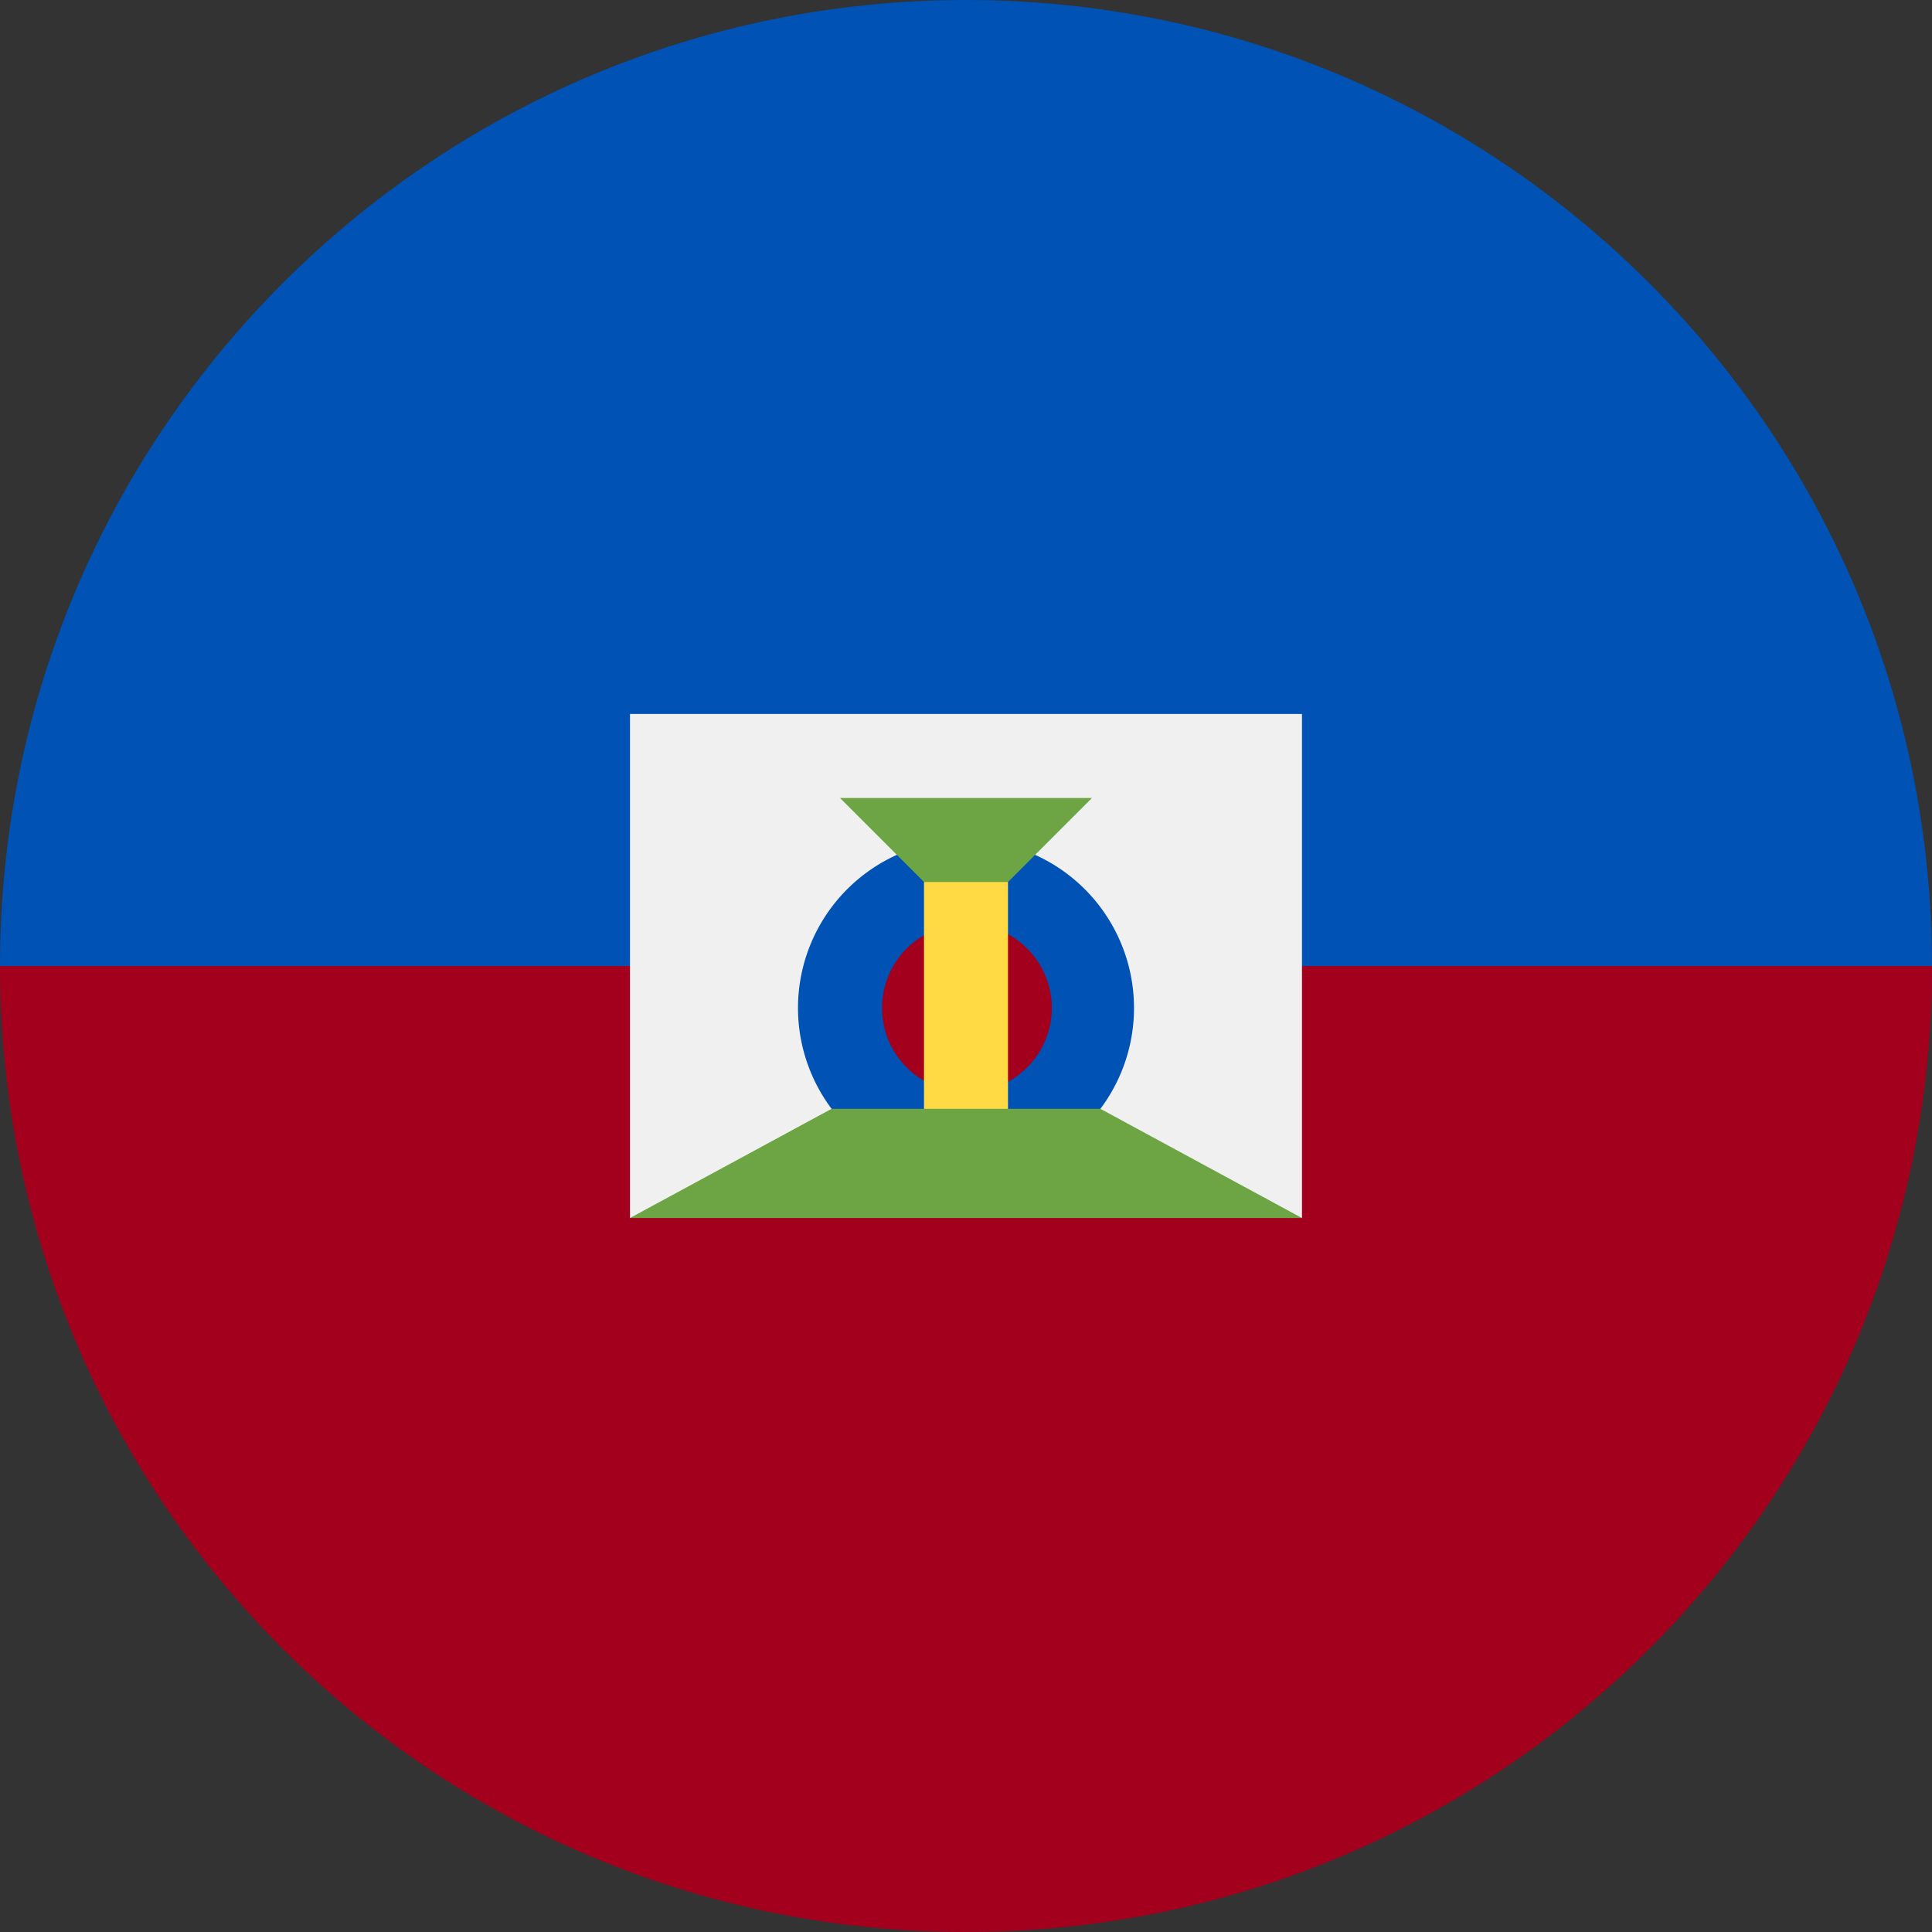 <svg xmlns="http://www.w3.org/2000/svg" width="50" height="50" fill="none" viewBox="0 0 50 50">
  <rect x="0" y="0" width="50" height="50" fill="#333333" stroke="none"/>
  <g clip-path="url(#a)">
    <path fill="#A2001D" d="M50 25c0 13.807-11.193 25-25 25S0 38.807 0 25 25 0 25 0s25 11.193 25 25Z"/>
    <path fill="#0052B4" d="M0 25C0 11.193 11.193 0 25 0s25 11.193 25 25"/>
    <path fill="#F0F0F0" d="M33.695 31.522 25 30.435l-8.696 1.087V18.478h17.391v13.044Z"/>
    <path fill="#0052B4" d="M25 30.435a4.348 4.348 0 1 0 0-8.696 4.348 4.348 0 0 0 0 8.696Z"/>
    <path fill="#A2001D" d="M25 28.26a2.174 2.174 0 1 0 0-4.347 2.174 2.174 0 0 0 0 4.348Z"/>
    <path fill="#6DA544" d="M21.74 20.652h6.52L25 23.913l-3.26-3.26Z"/>
    <path fill="#FFDA44" d="M23.913 22.826h2.174v6.522h-2.174v-6.522Z"/>
    <path fill="#6DA544" d="M28.478 28.696h-6.957l-5.217 2.826h17.391l-5.217-2.826Z"/>
  </g>
  <defs>
    <clipPath id="a">
      <path fill="#fff" d="M0 0h50v50H0z"/>
    </clipPath>
  </defs>
</svg>
